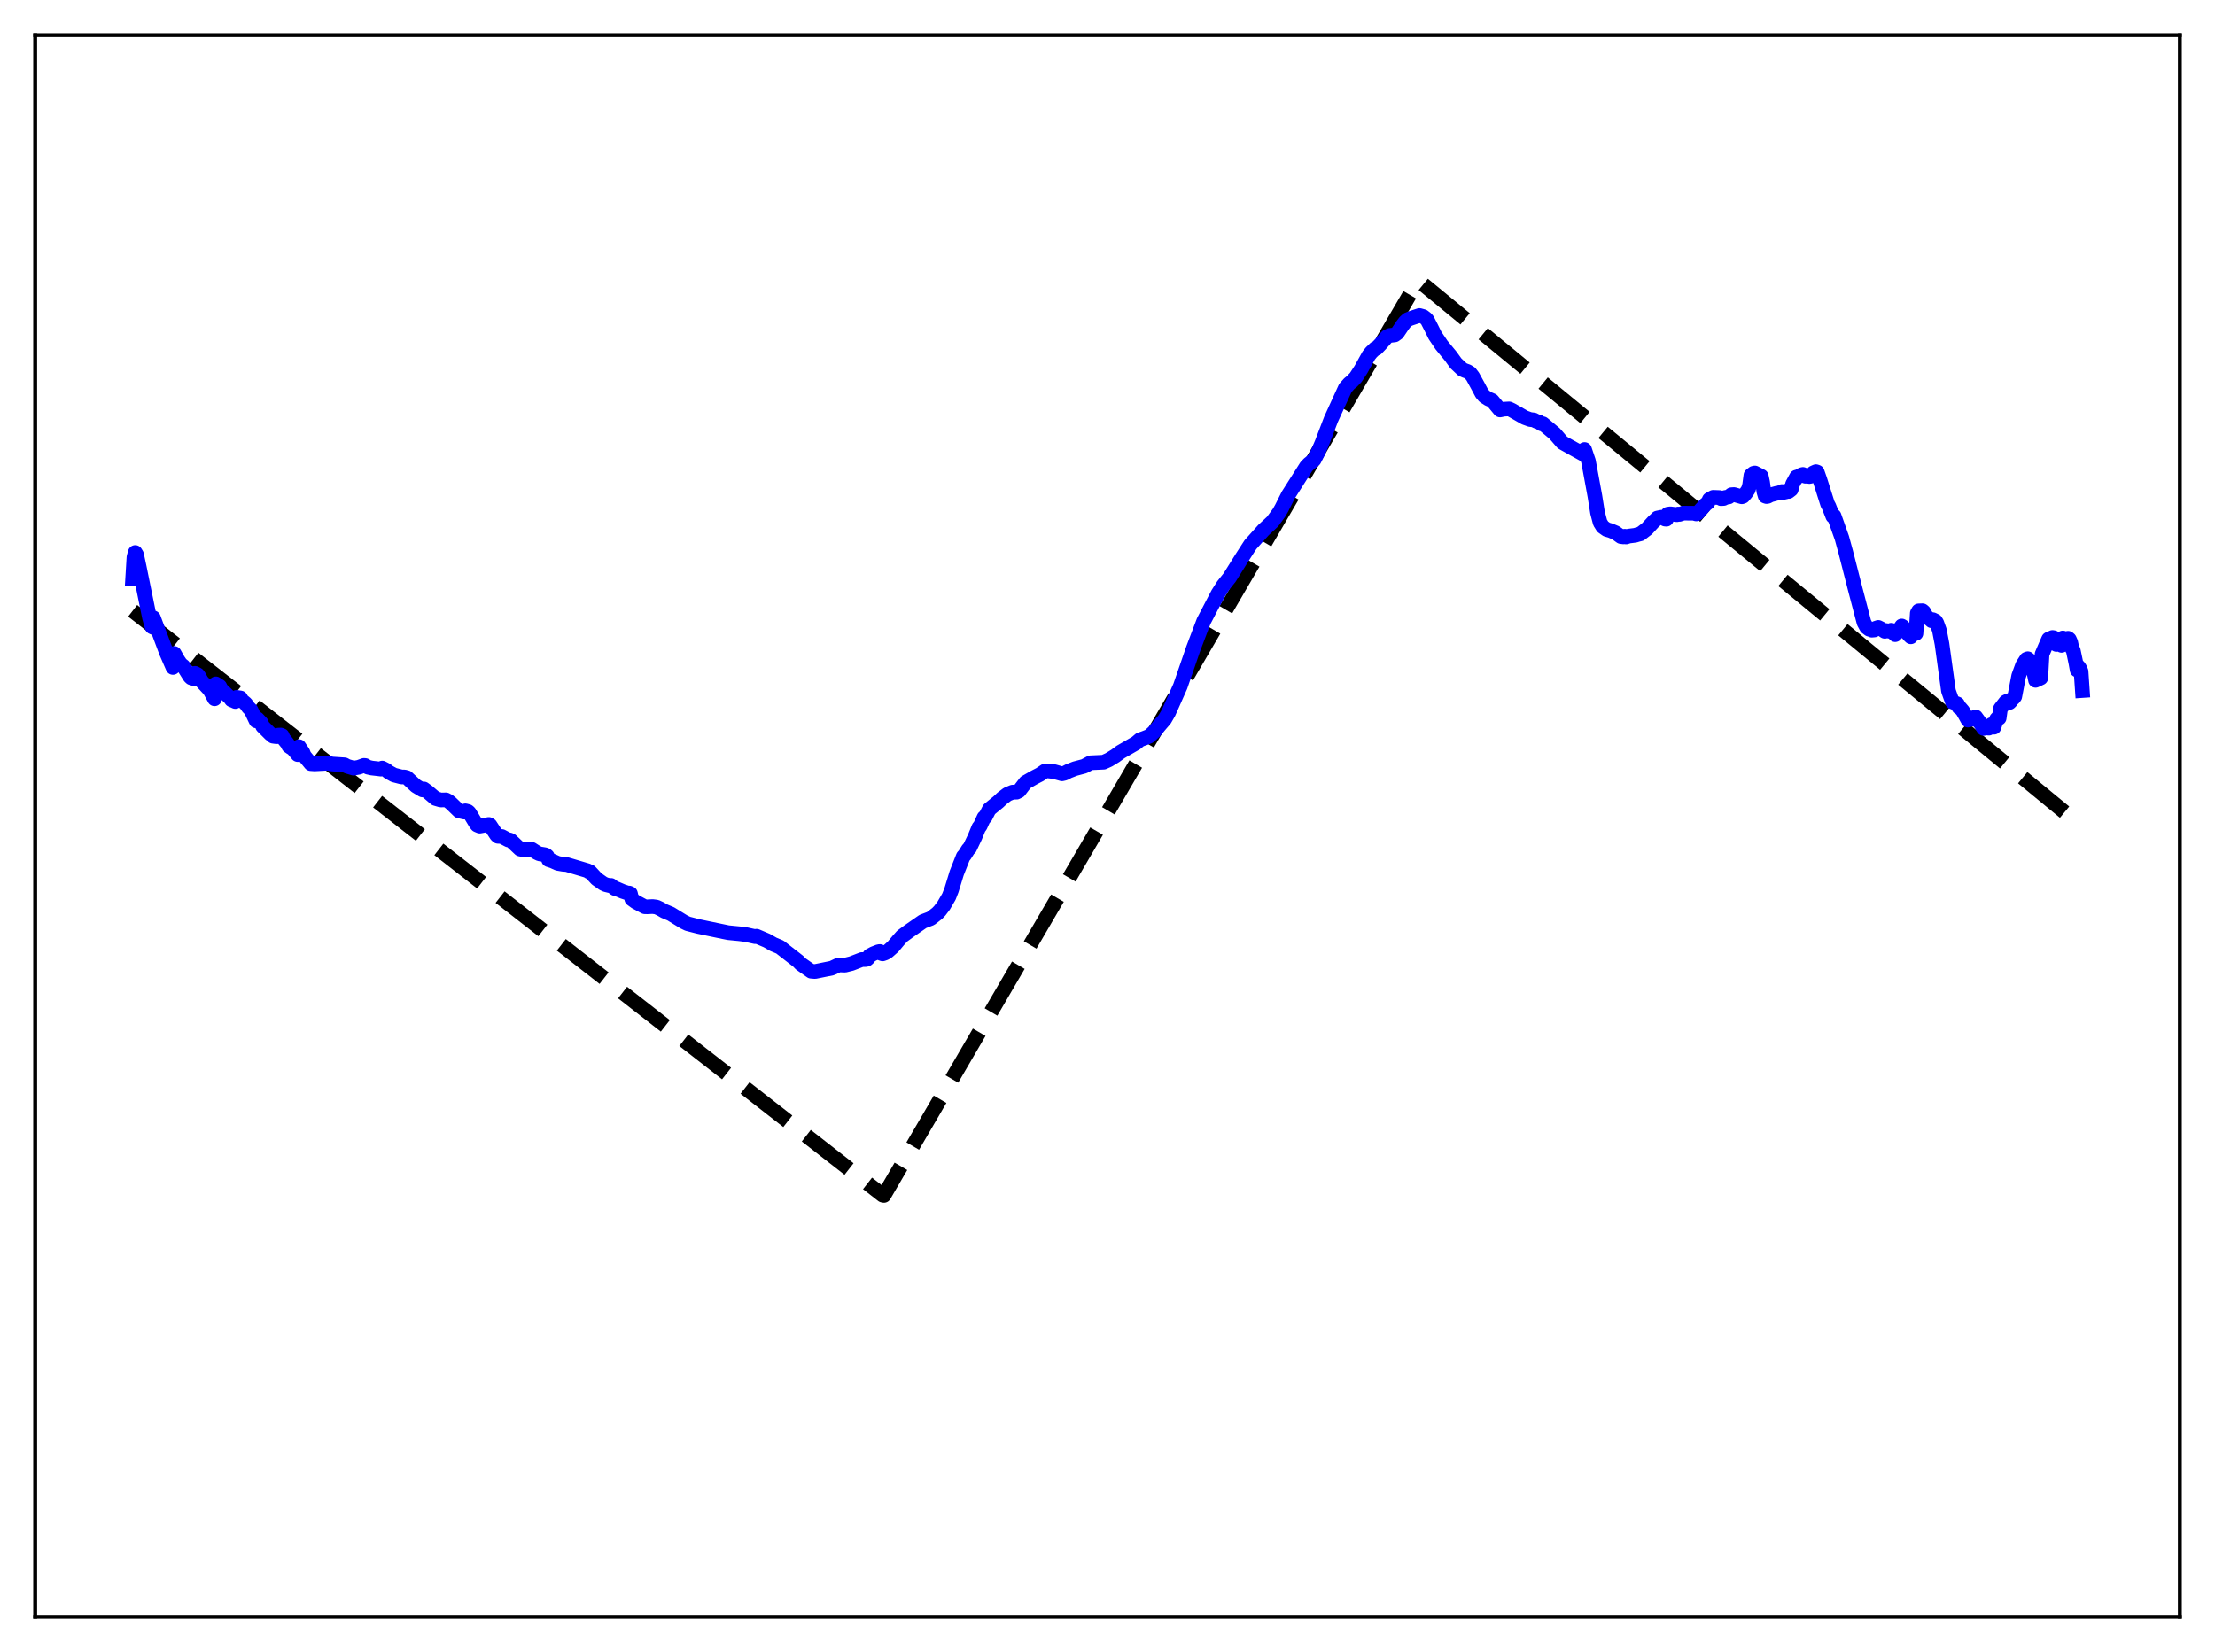 <?xml version="1.0" encoding="utf-8" standalone="no"?>
<!DOCTYPE svg PUBLIC "-//W3C//DTD SVG 1.1//EN"
  "http://www.w3.org/Graphics/SVG/1.1/DTD/svg11.dtd">
<svg xmlns:xlink="http://www.w3.org/1999/xlink" width="453.6pt" height="338.4pt" viewBox="0 0 453.6 338.4" xmlns="http://www.w3.org/2000/svg" version="1.1">
 <defs>
  <style type="text/css">*{stroke-linejoin: round; stroke-linecap: butt}</style>
 </defs>
 <g id="figure_1">
  <g id="patch_1">
   <path d="M 0 338.4 
L 453.6 338.4 
L 453.6 0 
L 0 0 
z
" style="fill: #ffffff"/>
  </g>
  <g id="axes_1">
   <g id="patch_2">
    <path d="M 7.2 331.2 
L 446.4 331.2 
L 446.4 7.2 
L 7.2 7.2 
z
" style="fill: #ffffff"/>
   </g>
   <g id="matplotlib.axis_1"/>
   <g id="matplotlib.axis_2"/>
   <g id="line2d_1">
    <path d="M 27.164 125.112 
L 180.751 244.811 
L 181.017 244.865 
L 290.417 57.397 
L 426.436 169.35 
L 426.436 169.35 
" clip-path="url(#p79a27a1469)" style="fill: none; stroke-dasharray: 11.1,4.8; stroke-dashoffset: 0; stroke: #000000; stroke-width: 3"/>
   </g>
   <g id="line2d_2">
    <path d="M 27.164 118.536 
L 27.43 114.132 
L 27.696 113.163 
L 27.962 113.602 
L 28.495 116.085 
L 30.624 126.552 
L 31.156 128.423 
L 31.423 126.556 
L 34.084 133.662 
L 35.415 136.714 
L 35.681 133.848 
L 36.48 135.266 
L 37.012 136.038 
L 37.545 136.464 
L 38.876 138.585 
L 39.142 138.837 
L 39.674 138.993 
L 39.94 137.921 
L 40.473 138.209 
L 40.739 138.558 
L 41.271 139.522 
L 42.602 140.958 
L 42.868 141.175 
L 43.933 143.135 
L 44.199 140.076 
L 44.998 140.601 
L 45.264 141.155 
L 47.127 142.974 
L 47.393 143.346 
L 47.926 143.565 
L 48.192 143.693 
L 48.458 142.846 
L 49.257 142.967 
L 49.523 143.464 
L 50.321 144.13 
L 50.854 144.886 
L 51.386 145.421 
L 52.451 147.656 
L 52.717 147.248 
L 53.516 148.103 
L 53.782 148.765 
L 55.379 150.355 
L 55.645 150.484 
L 55.911 150.797 
L 56.444 150.87 
L 56.71 150.891 
L 56.976 150.588 
L 57.508 150.568 
L 57.775 150.675 
L 58.041 151.288 
L 58.839 152.265 
L 59.105 152.798 
L 59.638 153.171 
L 59.904 153.275 
L 60.969 154.563 
L 61.235 152.941 
L 62.033 154.134 
L 62.3 154.799 
L 63.631 156.419 
L 64.429 156.475 
L 67.357 156.319 
L 67.889 156.487 
L 70.019 156.627 
L 70.551 156.662 
L 71.084 156.955 
L 72.415 157.348 
L 73.479 157.162 
L 74.544 156.777 
L 74.81 156.808 
L 75.343 157.144 
L 76.141 157.323 
L 77.472 157.475 
L 78.004 157.543 
L 78.271 157.328 
L 79.069 157.735 
L 79.601 158.157 
L 80.666 158.745 
L 82.263 159.156 
L 82.796 159.144 
L 83.328 159.284 
L 84.393 160.274 
L 85.191 161.009 
L 86.522 161.808 
L 86.788 161.606 
L 87.587 162.192 
L 89.184 163.555 
L 90.249 163.865 
L 91.313 163.84 
L 91.846 164.114 
L 92.378 164.546 
L 93.975 166.09 
L 95.04 166.335 
L 95.306 166.079 
L 95.839 166.222 
L 96.105 166.453 
L 97.436 168.654 
L 97.702 168.989 
L 98.234 169.213 
L 100.097 168.874 
L 100.364 169.028 
L 101.695 171.054 
L 101.961 171.3 
L 102.759 171.341 
L 104.09 172.046 
L 104.356 172.043 
L 104.623 172.159 
L 106.486 173.911 
L 107.018 174.024 
L 107.551 174.03 
L 108.349 173.982 
L 108.881 173.96 
L 109.946 174.643 
L 110.479 174.893 
L 111.543 175.064 
L 111.809 175.15 
L 112.076 175.375 
L 112.342 176.1 
L 113.14 176.357 
L 114.205 176.84 
L 115.27 177.023 
L 116.068 177.084 
L 120.327 178.348 
L 120.593 178.558 
L 120.86 178.593 
L 122.191 180.026 
L 123.521 180.964 
L 124.054 181.206 
L 124.852 181.4 
L 125.119 181.357 
L 125.917 181.988 
L 126.183 182.014 
L 127.514 182.587 
L 128.579 182.938 
L 128.845 182.92 
L 129.111 183.04 
L 129.377 184.148 
L 130.176 184.732 
L 132.039 185.73 
L 132.572 185.744 
L 133.636 185.691 
L 134.435 185.79 
L 135.233 186.161 
L 136.032 186.628 
L 137.363 187.186 
L 140.025 188.822 
L 140.823 189.211 
L 142.953 189.758 
L 149.075 191.035 
L 151.471 191.269 
L 152.801 191.442 
L 154.665 191.853 
L 154.931 191.764 
L 157.06 192.674 
L 158.391 193.434 
L 159.722 193.992 
L 163.449 196.885 
L 163.981 197.439 
L 166.111 198.934 
L 166.909 198.998 
L 170.369 198.297 
L 171.7 197.669 
L 172.233 197.661 
L 173.031 197.694 
L 174.362 197.364 
L 176.492 196.542 
L 177.29 196.545 
L 177.556 196.45 
L 177.823 196.212 
L 178.089 195.762 
L 178.887 195.335 
L 179.952 194.919 
L 180.218 194.903 
L 180.484 195.304 
L 180.751 195.381 
L 181.283 195.194 
L 181.815 194.861 
L 182.88 193.922 
L 183.945 192.651 
L 184.743 191.755 
L 186.074 190.774 
L 189.002 188.739 
L 190.599 188.133 
L 191.93 187.094 
L 192.463 186.542 
L 193.261 185.49 
L 194.326 183.655 
L 194.858 182.295 
L 195.923 178.822 
L 197.254 175.446 
L 197.52 175.171 
L 198.319 173.913 
L 198.585 173.691 
L 199.649 171.45 
L 200.448 169.501 
L 200.714 169.203 
L 201.513 167.46 
L 201.779 167.336 
L 202.577 165.778 
L 204.441 164.259 
L 205.239 163.509 
L 206.304 162.702 
L 207.369 162.257 
L 208.167 162.266 
L 208.7 162 
L 210.031 160.262 
L 211.894 159.195 
L 212.959 158.648 
L 214.023 157.926 
L 214.556 157.902 
L 215.887 158.06 
L 217.484 158.507 
L 218.016 158.385 
L 218.815 157.967 
L 220.145 157.449 
L 222.009 156.958 
L 223.34 156.247 
L 226.001 156.125 
L 227.066 155.643 
L 228.397 154.829 
L 229.462 154.04 
L 232.656 152.197 
L 233.455 151.517 
L 234.253 151.243 
L 235.318 150.821 
L 236.383 149.858 
L 237.713 148.276 
L 238.512 147.346 
L 239.311 145.965 
L 241.706 140.57 
L 243.303 135.945 
L 244.368 132.847 
L 246.497 127.24 
L 249.425 121.618 
L 250.49 119.944 
L 251.821 118.274 
L 254.217 114.433 
L 255.548 112.363 
L 256.08 111.548 
L 258.742 108.573 
L 259.54 107.832 
L 260.605 106.838 
L 261.936 105.018 
L 262.468 104.084 
L 263.799 101.433 
L 267.526 95.559 
L 268.058 95.013 
L 269.123 94.17 
L 269.921 92.616 
L 270.72 90.726 
L 272.583 85.875 
L 275.511 79.469 
L 276.31 78.571 
L 276.842 78.15 
L 277.641 77.312 
L 278.705 75.677 
L 280.303 72.802 
L 280.835 72.147 
L 281.633 71.386 
L 281.9 71.339 
L 282.698 70.5 
L 284.029 68.975 
L 284.561 68.72 
L 285.626 68.598 
L 286.159 68.209 
L 287.223 66.627 
L 287.756 65.934 
L 288.288 65.458 
L 288.82 65.238 
L 289.619 64.971 
L 290.684 64.625 
L 291.482 64.848 
L 292.015 65.254 
L 292.281 65.545 
L 293.079 67.099 
L 293.878 68.716 
L 295.209 70.686 
L 297.072 72.941 
L 298.137 74.412 
L 299.468 75.667 
L 300 75.908 
L 300.532 76.096 
L 301.065 76.43 
L 301.597 77.121 
L 302.662 79.064 
L 303.46 80.568 
L 303.993 81.191 
L 304.791 81.704 
L 305.59 82.052 
L 307.187 83.975 
L 307.985 83.814 
L 309.05 83.755 
L 309.583 84.006 
L 312.244 85.531 
L 313.309 85.923 
L 314.108 86.02 
L 314.64 86.298 
L 315.172 86.444 
L 315.705 86.839 
L 315.971 86.8 
L 318.367 88.802 
L 319.697 90.337 
L 319.964 90.643 
L 320.496 90.95 
L 324.223 93.024 
L 324.489 92.071 
L 325.287 94.43 
L 326.618 101.649 
L 327.151 105.008 
L 327.683 107.033 
L 328.215 107.887 
L 329.014 108.454 
L 329.812 108.683 
L 330.877 109.134 
L 331.942 109.903 
L 332.474 109.97 
L 332.74 109.834 
L 333.007 109.987 
L 333.539 109.81 
L 334.87 109.641 
L 335.402 109.479 
L 335.935 109.348 
L 337.265 108.324 
L 338.596 106.877 
L 339.129 106.393 
L 339.395 106.116 
L 340.193 105.95 
L 340.46 106.019 
L 340.992 106.328 
L 341.258 106.35 
L 341.524 105.326 
L 342.057 105.248 
L 343.388 105.425 
L 343.654 105.296 
L 343.92 105.362 
L 344.719 105.1 
L 346.848 105.122 
L 347.38 105.265 
L 347.647 105.112 
L 349.244 103.36 
L 349.776 102.92 
L 350.042 102.31 
L 350.841 101.871 
L 352.172 101.922 
L 352.438 102.136 
L 352.97 102.105 
L 353.236 101.916 
L 354.035 101.779 
L 354.567 101.335 
L 355.1 101.303 
L 356.697 101.757 
L 356.963 101.665 
L 357.495 101.052 
L 358.028 100.279 
L 358.294 99.372 
L 358.56 97.366 
L 359.092 96.946 
L 359.359 96.88 
L 360.689 97.567 
L 360.956 98.781 
L 361.222 100.731 
L 361.488 101.617 
L 361.754 101.709 
L 362.02 101.664 
L 362.553 101.381 
L 363.085 101.243 
L 363.884 101.026 
L 364.416 100.95 
L 364.948 100.679 
L 365.215 100.867 
L 365.747 100.749 
L 366.013 100.533 
L 366.279 100.672 
L 366.812 100.264 
L 367.078 99.192 
L 367.876 97.731 
L 368.143 97.697 
L 368.941 97.244 
L 369.207 97.179 
L 369.473 97.45 
L 369.74 97.549 
L 370.272 97.482 
L 370.538 97.601 
L 370.804 97.548 
L 371.071 97.365 
L 371.337 96.855 
L 371.869 96.612 
L 372.135 96.698 
L 372.668 98.207 
L 374.265 103.239 
L 374.531 103.719 
L 375.329 105.755 
L 375.596 105.688 
L 377.193 110.2 
L 377.991 113.115 
L 379.855 120.405 
L 381.718 127.514 
L 382.25 128.48 
L 382.783 128.887 
L 383.049 128.924 
L 383.315 129.079 
L 383.847 129.034 
L 384.113 128.691 
L 384.646 128.515 
L 385.178 128.781 
L 385.977 129.312 
L 386.243 129.161 
L 387.041 129.323 
L 387.308 129.095 
L 388.106 129.997 
L 389.171 128.602 
L 389.437 128.221 
L 389.703 128.375 
L 390.502 129.566 
L 391.034 130.187 
L 391.3 130.437 
L 391.567 129.794 
L 392.099 129.648 
L 392.365 129.735 
L 392.631 125.601 
L 392.897 125.128 
L 393.43 125.104 
L 393.696 125.099 
L 393.962 125.329 
L 394.495 126.31 
L 395.293 126.898 
L 395.559 127.145 
L 395.825 126.934 
L 396.358 127.194 
L 396.624 127.612 
L 397.156 129.093 
L 397.689 131.881 
L 399.02 141.532 
L 399.818 143.773 
L 400.883 144.203 
L 401.149 144.883 
L 401.415 144.999 
L 401.948 145.622 
L 402.48 146.546 
L 403.012 147.502 
L 403.811 147.278 
L 404.077 147.324 
L 404.343 146.95 
L 404.609 146.864 
L 405.674 148.328 
L 406.207 149.209 
L 406.473 148.969 
L 406.739 148.938 
L 407.005 149.126 
L 407.271 149.153 
L 407.804 148.431 
L 408.336 148.959 
L 408.868 147.3 
L 409.135 147.019 
L 409.401 147.077 
L 409.667 145.148 
L 410.732 143.779 
L 410.998 143.65 
L 411.53 143.884 
L 411.796 143.617 
L 412.063 143.171 
L 412.329 143.004 
L 412.595 142.665 
L 413.393 138.464 
L 414.192 136.273 
L 414.991 135.031 
L 415.257 134.932 
L 415.523 135.149 
L 416.321 136.787 
L 416.854 139.359 
L 417.919 138.865 
L 418.185 134 
L 419.516 130.926 
L 419.782 130.77 
L 420.048 130.946 
L 420.314 130.574 
L 420.58 130.615 
L 421.113 132.005 
L 421.379 131.468 
L 421.645 131.535 
L 421.911 131.786 
L 422.177 132.196 
L 422.444 130.678 
L 423.242 131.345 
L 423.508 130.739 
L 423.775 130.959 
L 424.041 131.554 
L 424.307 132.779 
L 424.573 133.245 
L 425.105 135.764 
L 425.372 137.239 
L 425.638 136.541 
L 425.904 136.92 
L 426.17 137.541 
L 426.436 141.446 
L 426.436 141.446 
" clip-path="url(#p79a27a1469)" style="fill: none; stroke: #0000ff; stroke-width: 3; stroke-linecap: square"/>
   </g>
   <g id="patch_3">
    <path d="M 7.2 331.2 
L 7.2 7.2 
" style="fill: none; stroke: #000000; stroke-width: 0.8; stroke-linejoin: miter; stroke-linecap: square"/>
   </g>
   <g id="patch_4">
    <path d="M 446.4 331.2 
L 446.4 7.2 
" style="fill: none; stroke: #000000; stroke-width: 0.8; stroke-linejoin: miter; stroke-linecap: square"/>
   </g>
   <g id="patch_5">
    <path d="M 7.2 331.2 
L 446.4 331.2 
" style="fill: none; stroke: #000000; stroke-width: 0.8; stroke-linejoin: miter; stroke-linecap: square"/>
   </g>
   <g id="patch_6">
    <path d="M 7.2 7.2 
L 446.4 7.2 
" style="fill: none; stroke: #000000; stroke-width: 0.8; stroke-linejoin: miter; stroke-linecap: square"/>
   </g>
  </g>
 </g>
 <defs>
  <clipPath id="p79a27a1469">
   <rect x="7.2" y="7.2" width="439.2" height="324"/>
  </clipPath>
 </defs>
</svg>
